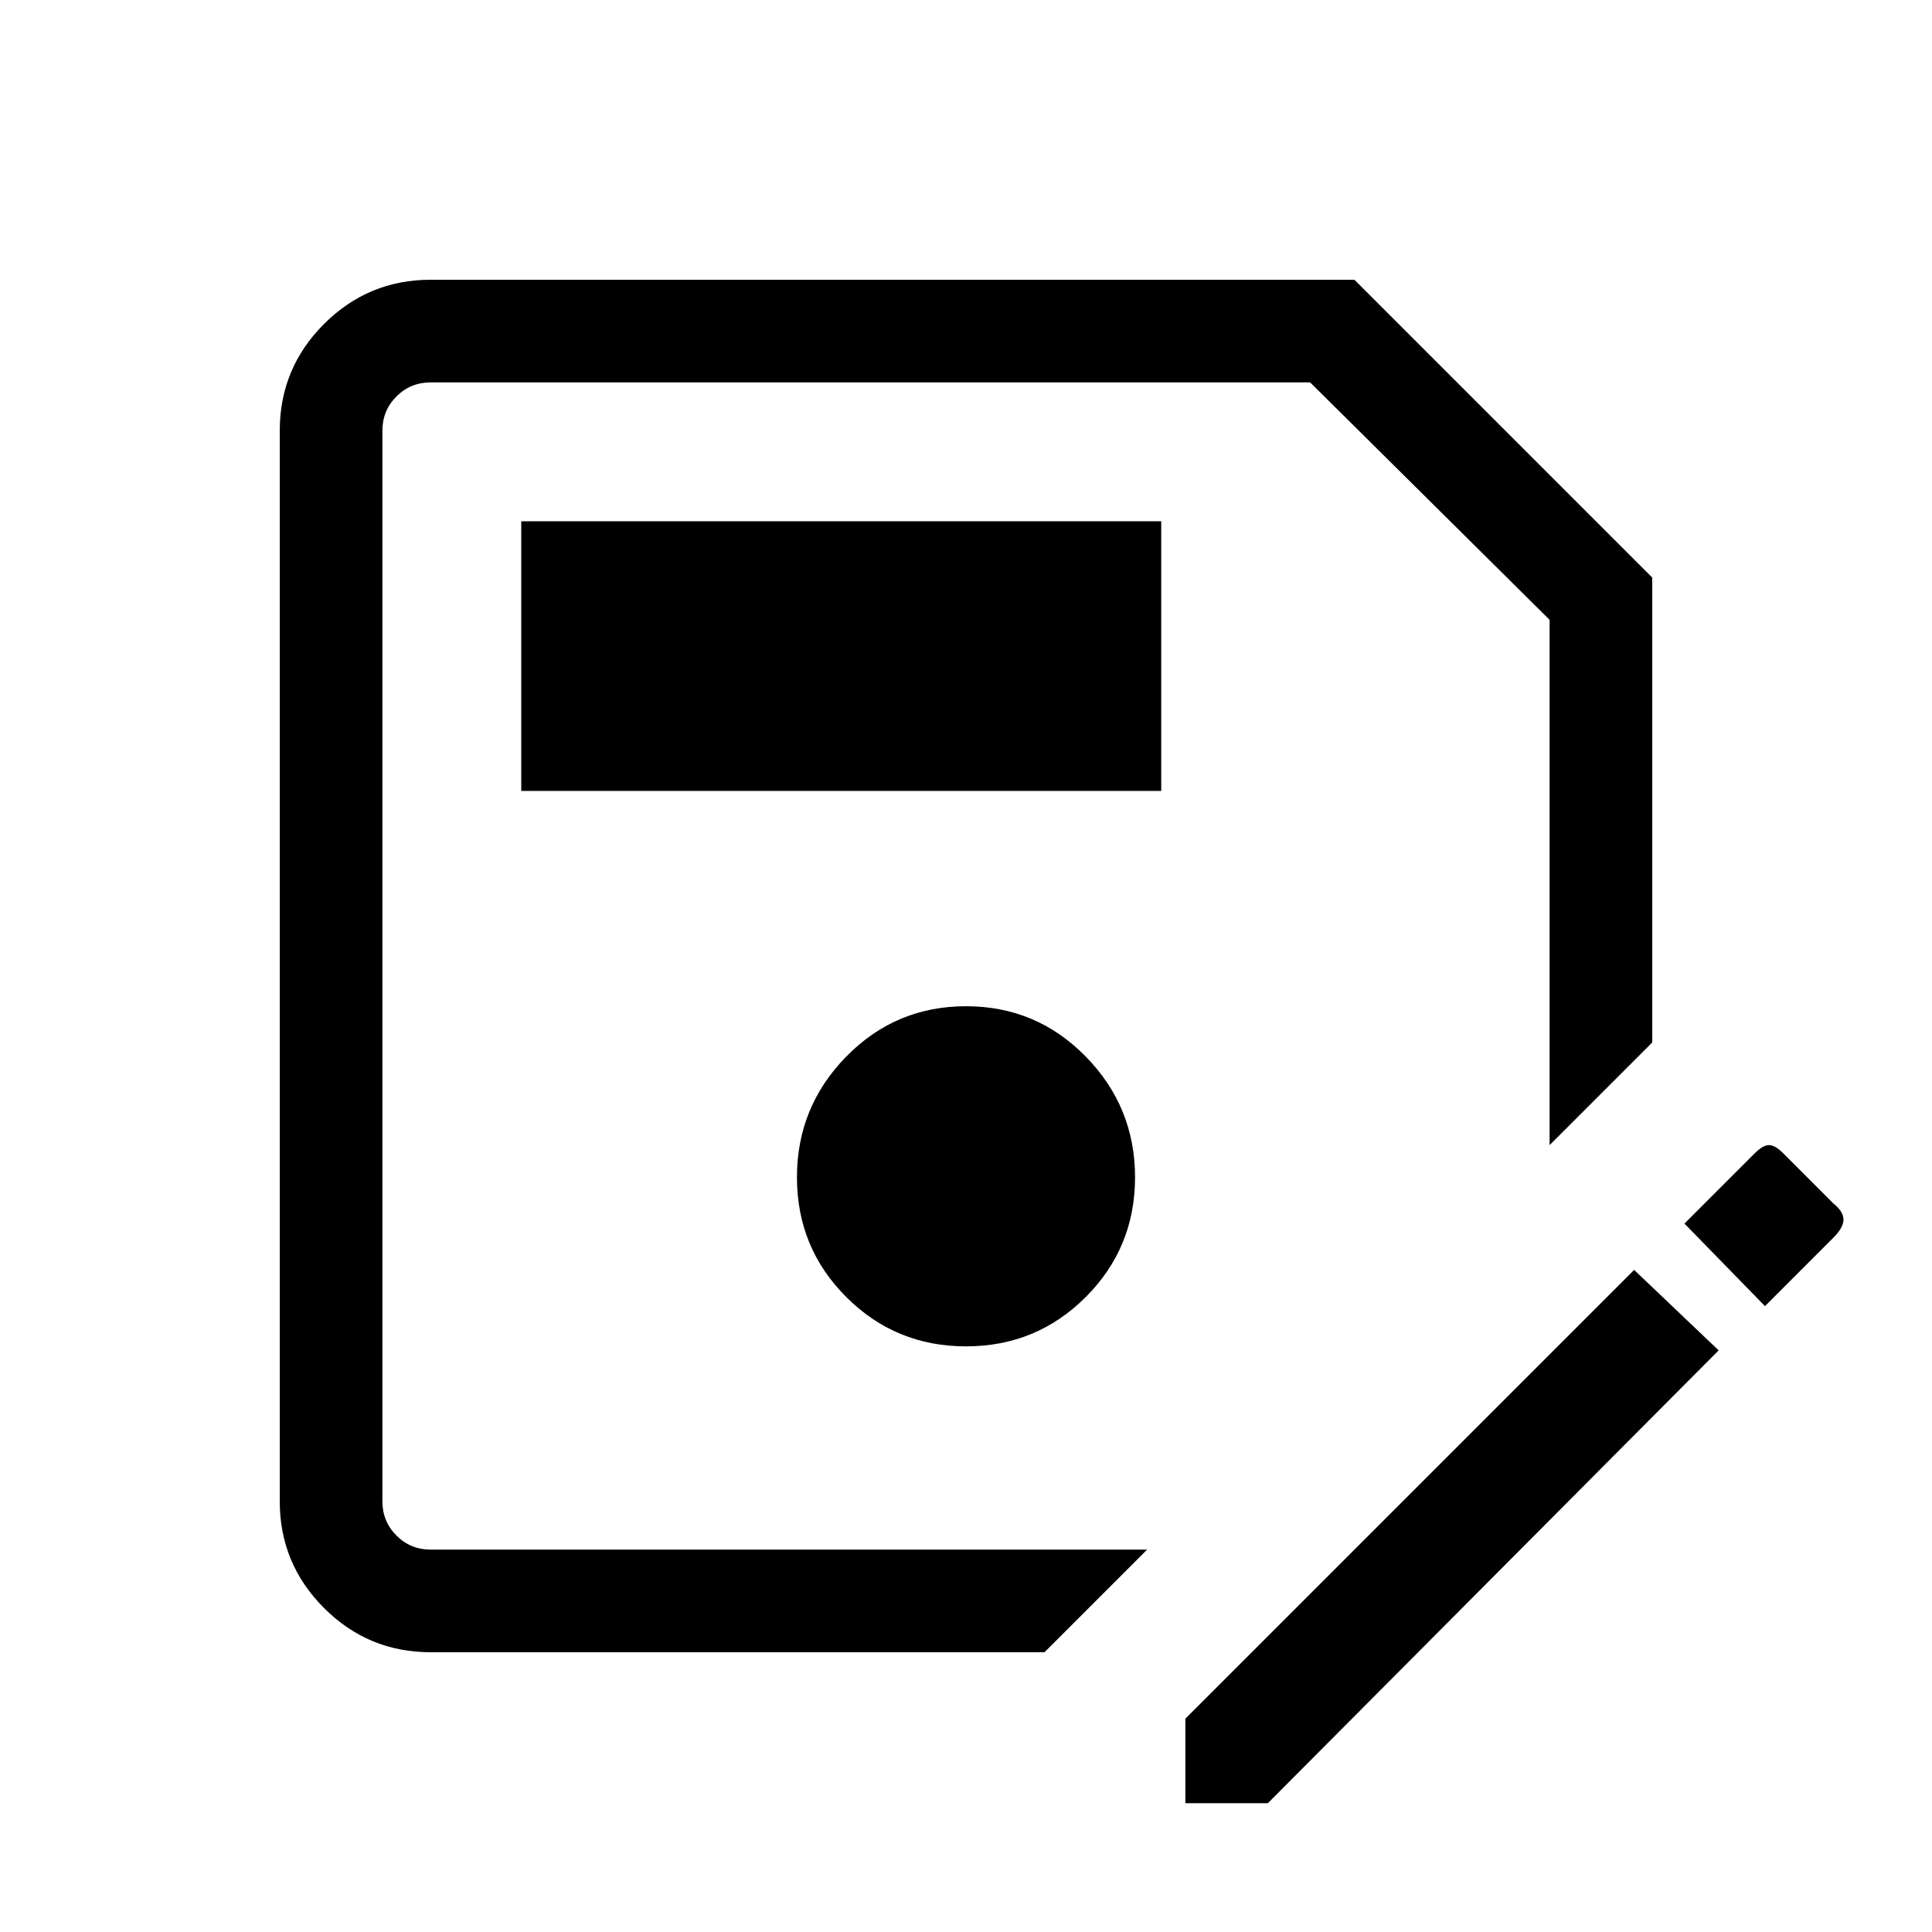 <svg xmlns="http://www.w3.org/2000/svg" height="40" width="40"><path d="M8.917 34.208q-1.292 0-2.209-.916-.916-.917-.916-2.209V8.917q0-1.292.916-2.209.917-.916 2.209-.916h19.125l6.166 6.166v9.625l-2.125 2.125V12.833l-4.958-4.916H8.917q-.417 0-.709.291-.291.292-.291.709v22.166q0 .417.291.709.292.291.709.291H23.75l-2.125 2.125ZM20 27.875q1.458 0 2.479-1.021 1.021-1.021 1.021-2.479 0-1.458-1.021-2.5T20 20.833q-1.458 0-2.479 1.042-1.021 1.042-1.021 2.5t1.021 2.479q1.021 1.021 2.479 1.021Zm-9.208-11.5h13.25v-5.583h-13.25Zm13.75 20.958v-1.75l9.291-9.291 1.75 1.666-9.333 9.375Zm12-10.291-1.667-1.709 1.458-1.458q.167-.167.292-.167.125 0 .292.167l1.041 1.042q.209.166.209.333t-.209.375ZM7.917 32.083V7.917v15.791Z"/></svg>